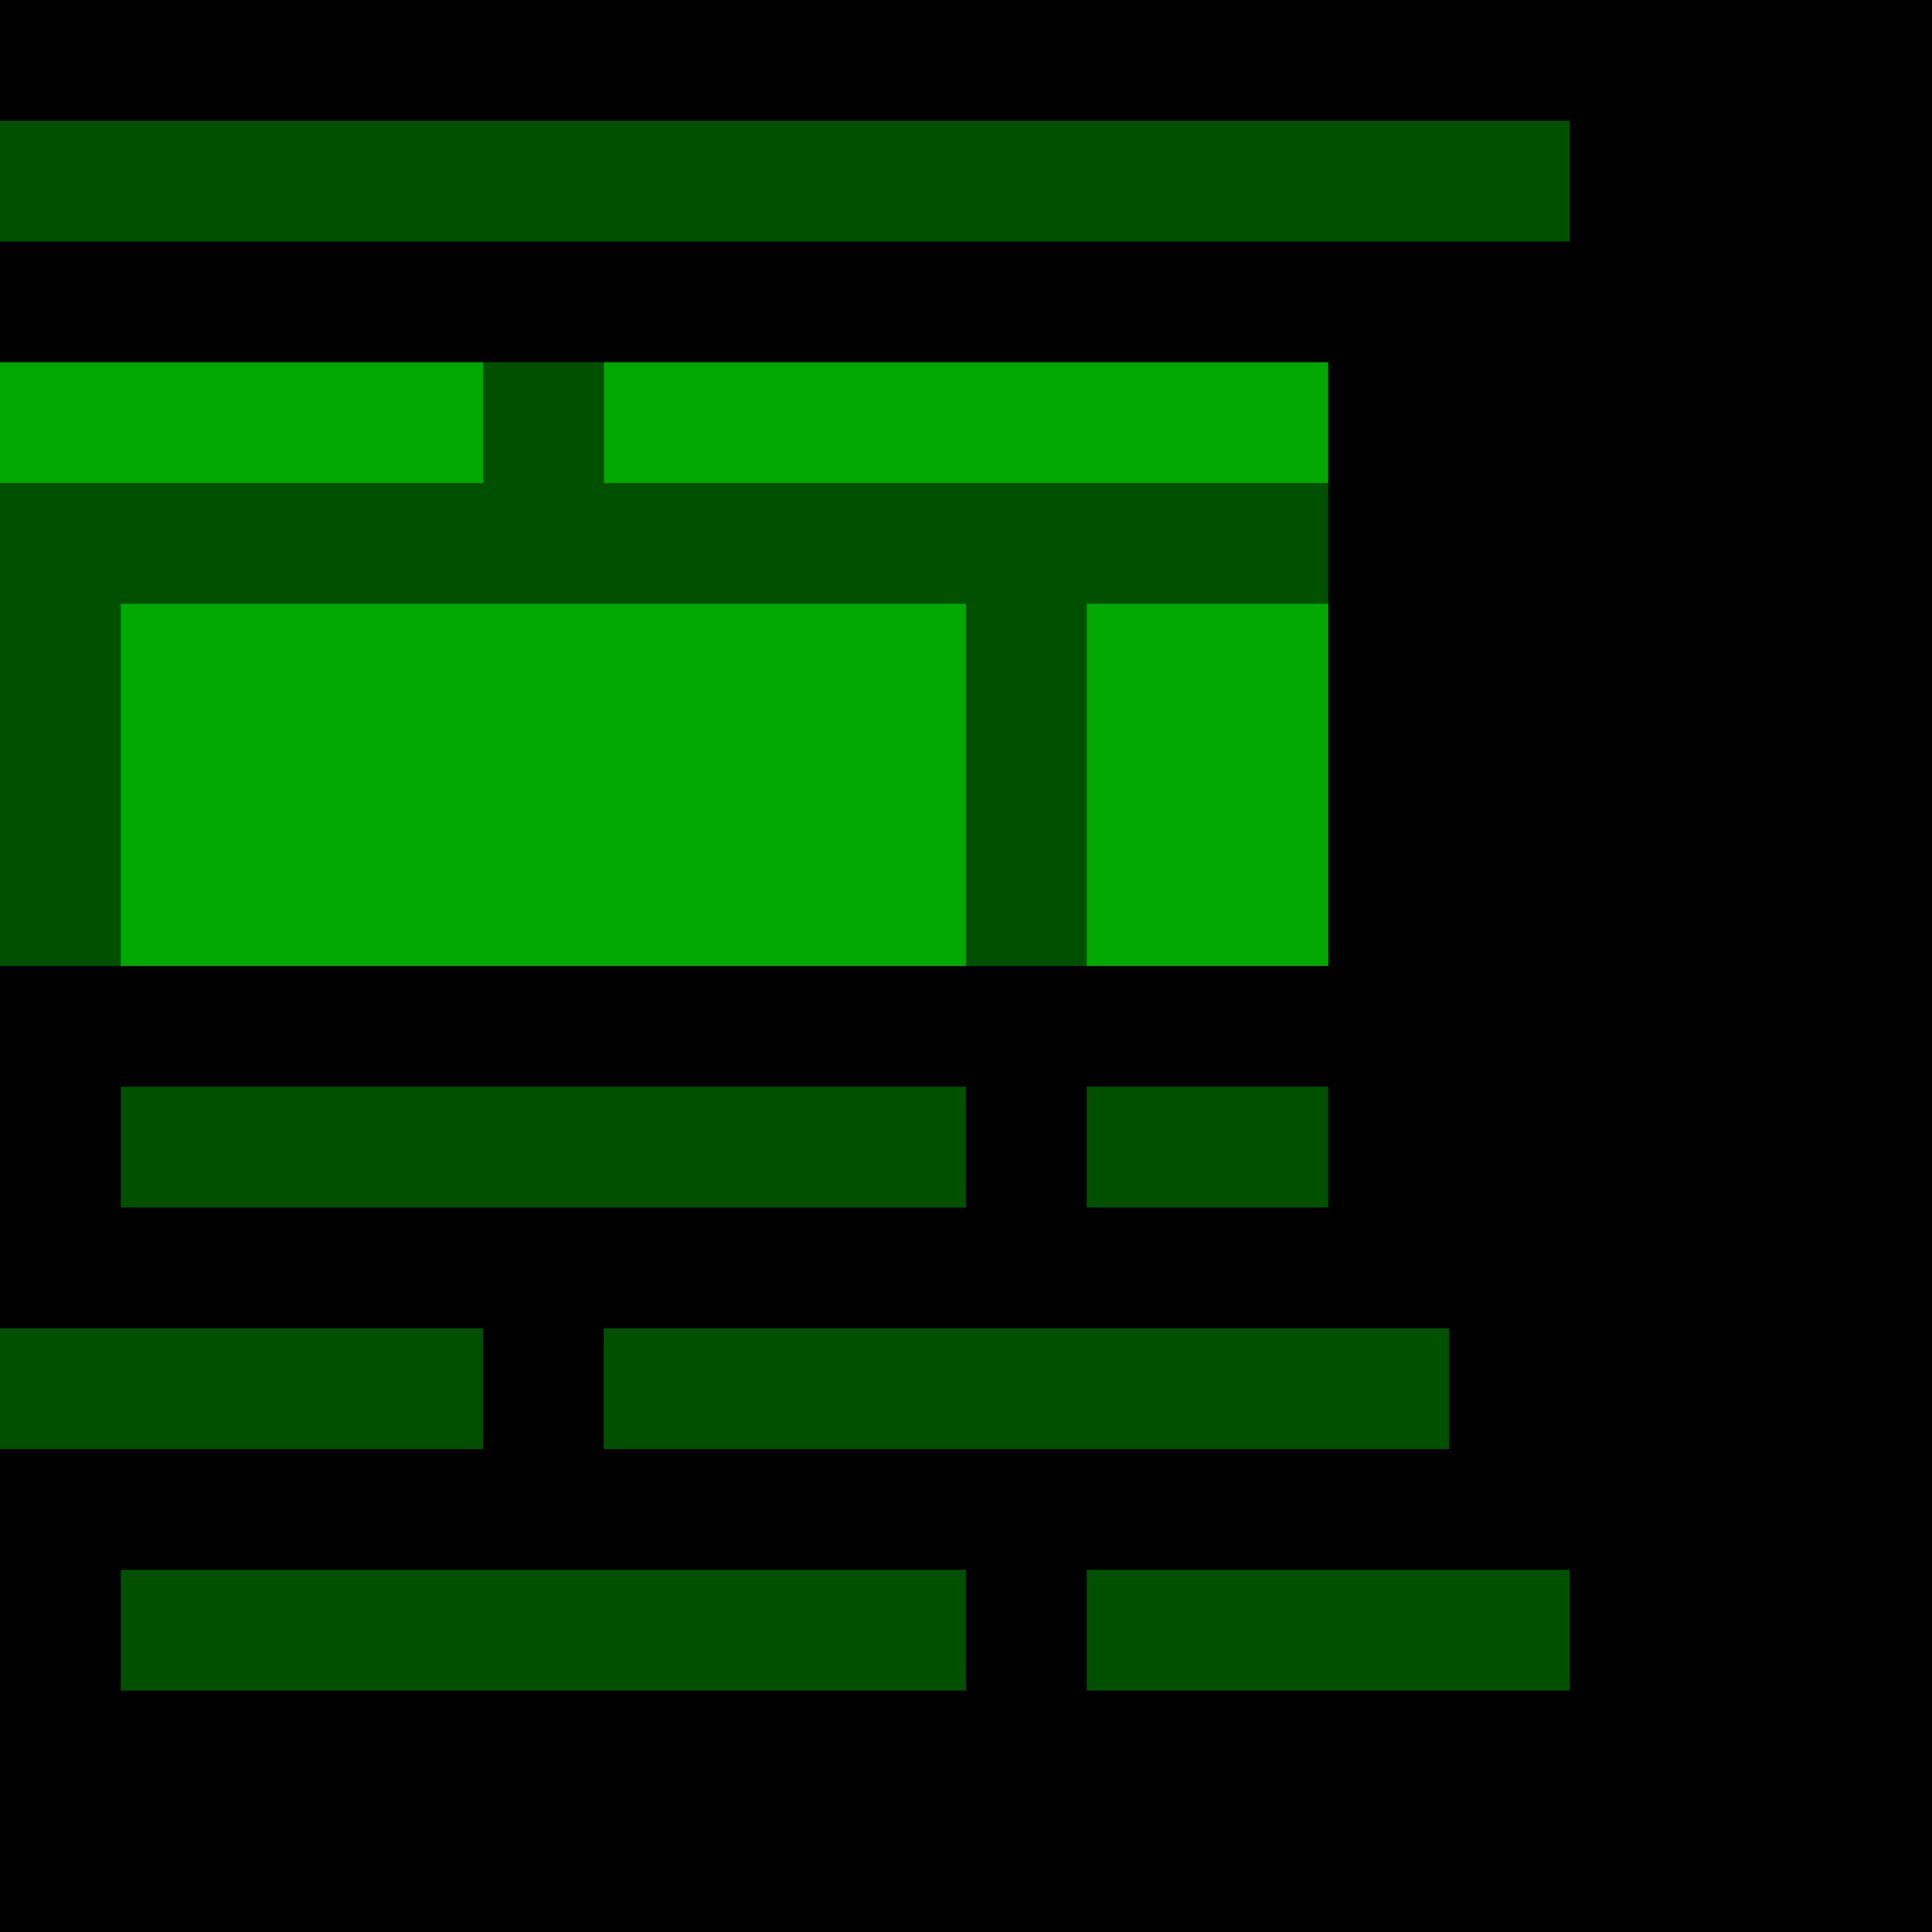 <svg viewBox="0 0 16 16" xmlns="http://www.w3.org/2000/svg" xmlns:svg="http://www.w3.org/2000/svg" xmlns:xlink="http://www.w3.org/1999/xlink" style="background:rgb(0,0,0)">
<defs>
  <style>
    .cls-1{stroke:#005000;stroke-width:1px;fill:#005000}
    .cls-2{stroke:#00A800;stroke-width:1px;fill:#00A800}
    .cls-3{stroke:#00A800;stroke-width:1px;fill:#00A800}
	.cls-4{stroke:red;stroke-width}
    
  </style>
</defs>
<g class="layer">
  <rect class="cls-10" x="0" y="0" width="16" height="16"/>
  <rect class="cls-1" x=".5" y="4.5" width="10" height="3"/>
  <line class="cls-1" x1="0" x2="13" y1="1.5" y2="1.5"/>  
   
  
  <line class="cls-2" x1="5" x2="11" y1="3.5" y2="3.5"/>
  

  <line class="cls-2" x1="0" x2="4" y1="3.5" y2="3.5"/>
  <line class="cls-1" x1="4.5" x2="4.5" y1="3" y2="4"/> 
  
  

  <rect class="cls-2" x="1.5" y="5.5" width="6" height="2"/>   
  <rect class="cls-2" x="9.5" y="5.5" width="1" height="2"/> 
  <line class="cls-1" x1="1" x2="8" y1="9.5" y2="9.5"/>  
  <line class="cls-1" x1="9" x2="11" y1="9.5" y2="9.5"/> 
  <line class="cls-1" x1="0" x2="4" y1="11.5" y2="11.5"/>  
  <line class="cls-1" x1="5" x2="12" y1="11.5" y2="11.5"/> 
  
  <line class="cls-1" x1="1" x2="8" y1="13.5" y2="13.5"/>  
  <line class="cls-1" x1="9" x2="13" y1="13.5" y2="13.5"/>   

</g>

</svg>